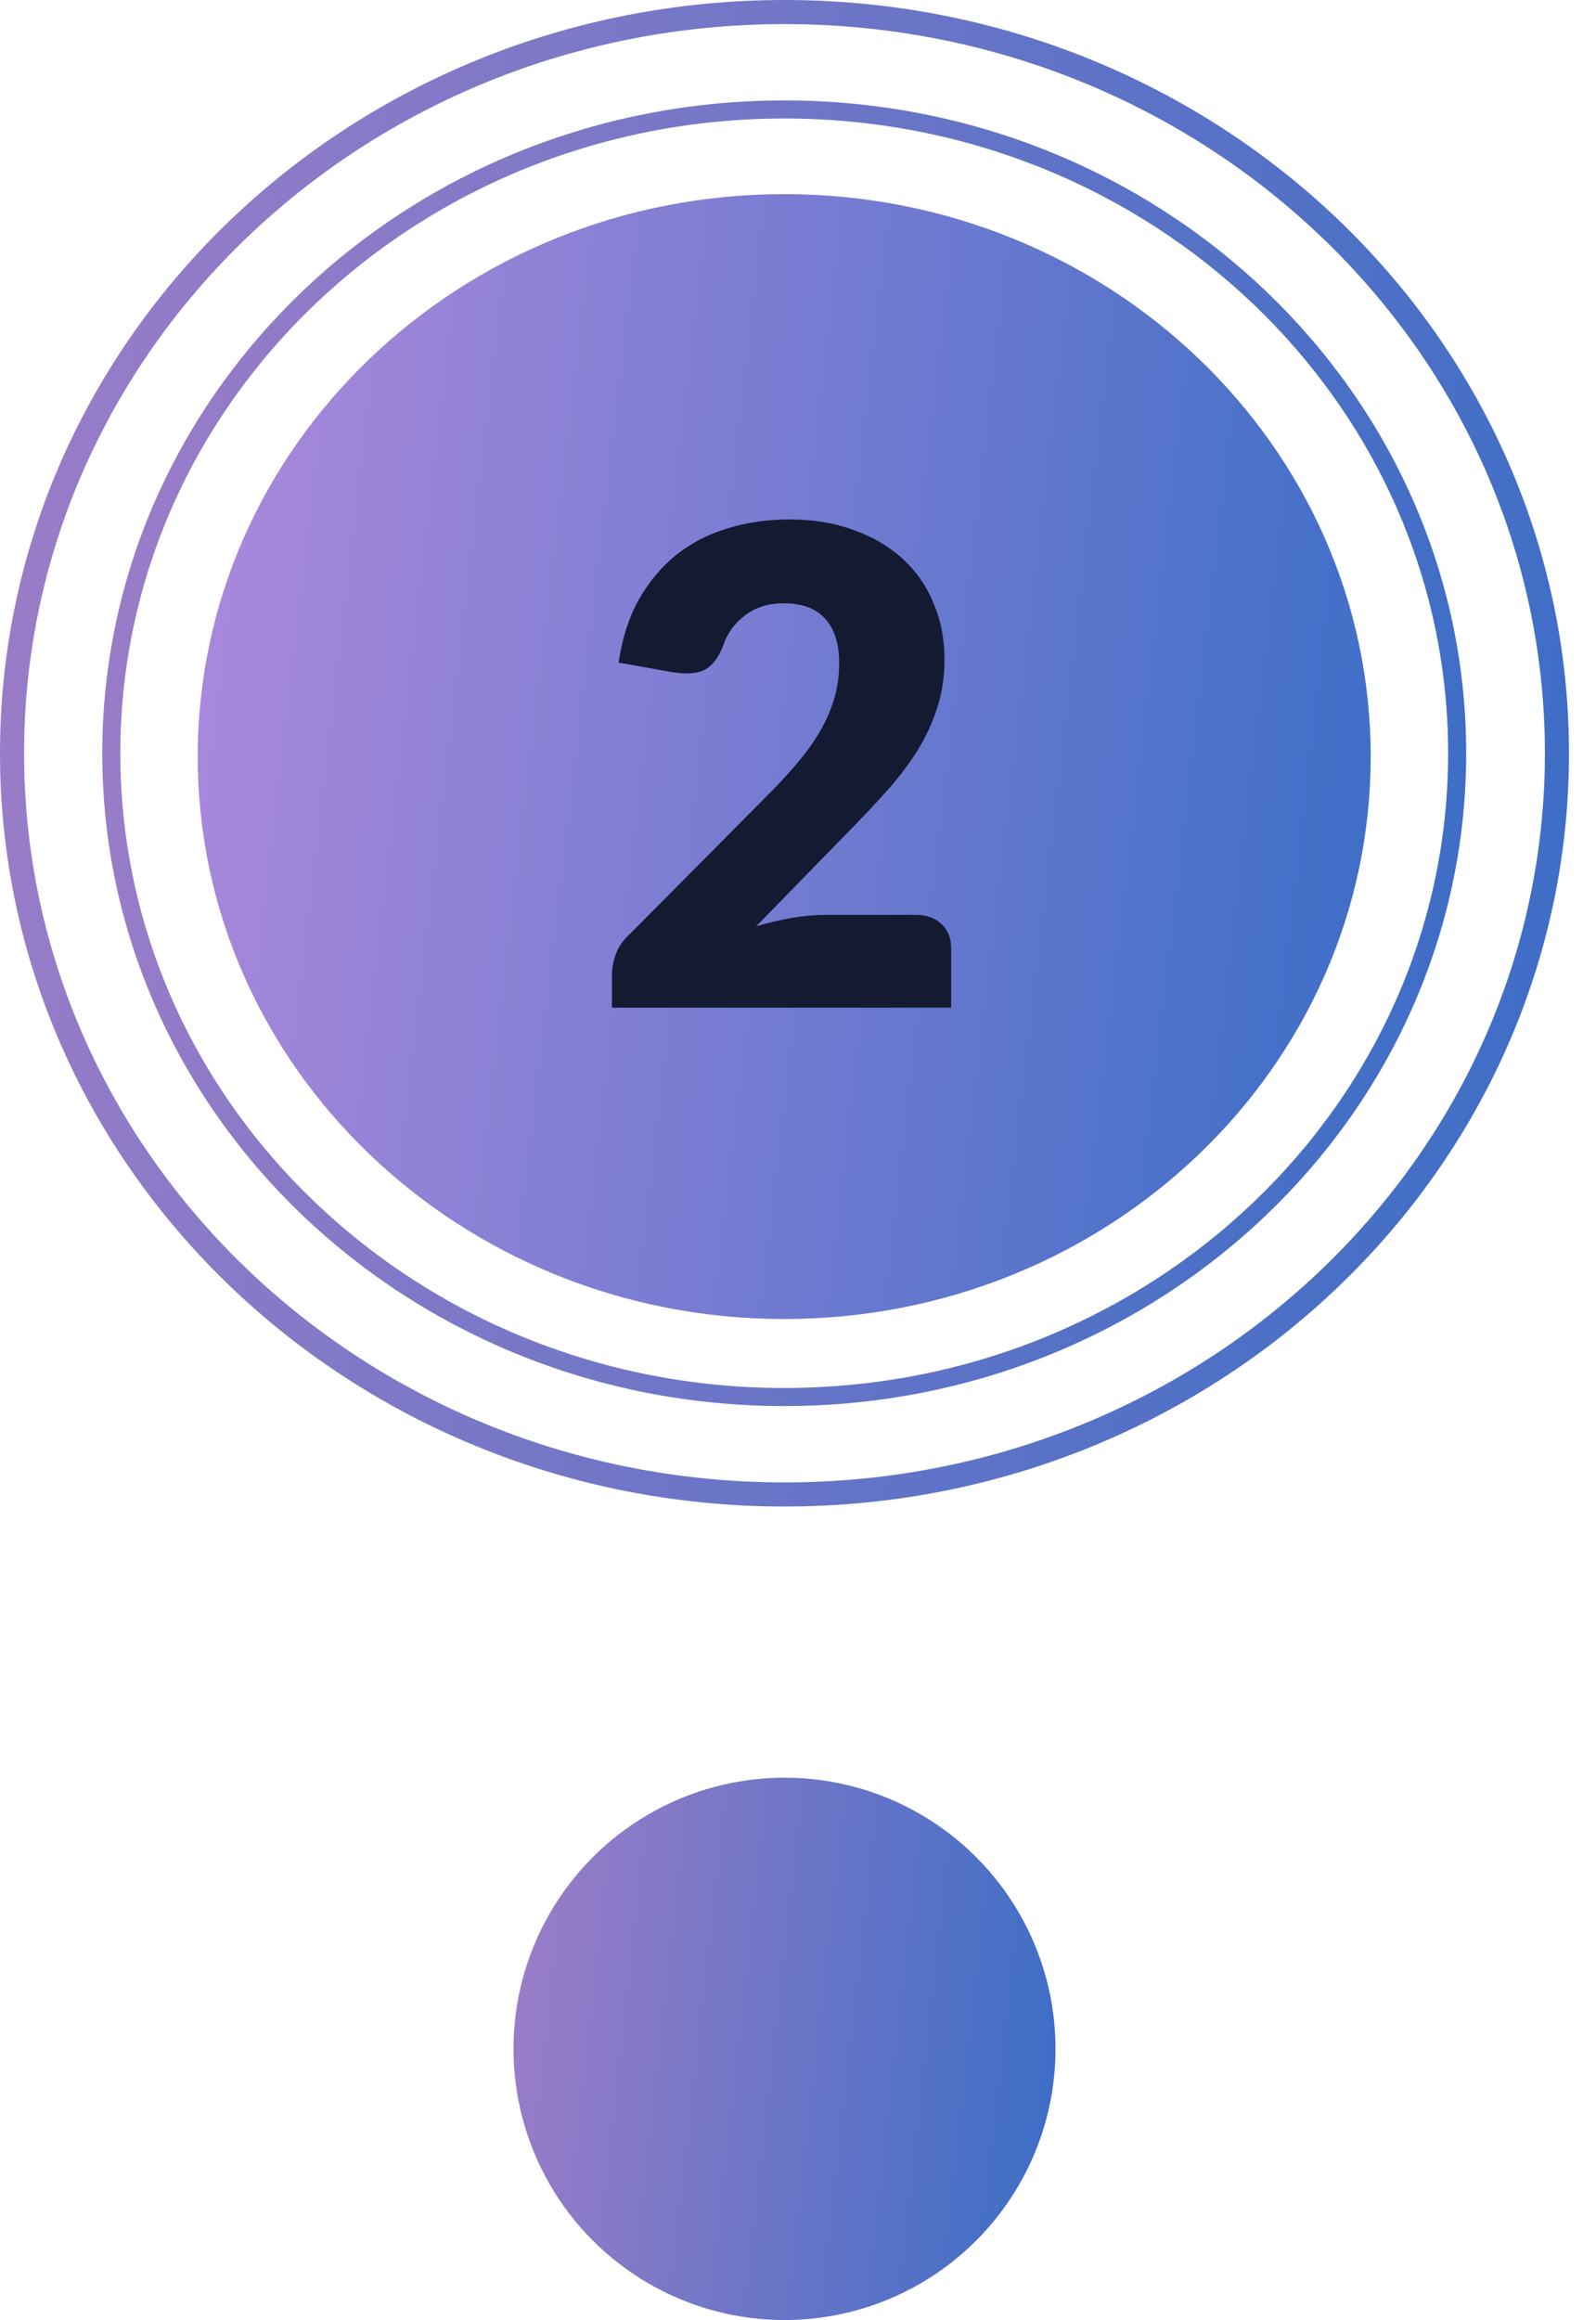 <svg width="53" height="77" viewBox="0 0 53 77" fill="none" xmlns="http://www.w3.org/2000/svg">
<path d="M26.051 0.4C40.234 0.4 51.703 11.429 51.703 25C51.703 38.571 40.234 49.6 26.051 49.6C11.869 49.6 0.4 38.571 0.4 25C0.4 11.429 11.869 0.4 26.051 0.4Z" stroke="url(#paint0_linear_486_2717)" stroke-width="0.8"/>
<path d="M26.043 3.633C38.397 3.633 48.389 13.212 48.389 25C48.389 36.788 38.397 46.366 26.043 46.366C13.689 46.366 3.696 36.788 3.696 25C3.696 13.212 13.689 3.633 26.043 3.633Z" stroke="url(#paint1_linear_486_2717)" stroke-width="0.6"/>
<path d="M45.518 25.11C45.518 14.801 36.798 6.443 26.042 6.443C15.286 6.443 6.566 14.801 6.566 25.11C6.566 35.419 15.286 43.777 26.042 43.777C36.798 43.777 45.518 35.419 45.518 25.11Z" fill="url(#paint2_linear_486_2717)"/>
<path d="M30.397 30.363C30.764 30.363 31.054 30.466 31.266 30.671C31.479 30.869 31.585 31.133 31.585 31.463V33.443H20.321V32.343C20.321 32.131 20.365 31.903 20.453 31.661C20.541 31.419 20.695 31.199 20.915 31.001L25.535 26.348C25.931 25.952 26.276 25.575 26.569 25.215C26.863 24.856 27.105 24.504 27.295 24.159C27.486 23.807 27.629 23.459 27.724 23.114C27.82 22.762 27.867 22.392 27.867 22.003C27.867 21.365 27.713 20.878 27.405 20.54C27.105 20.196 26.643 20.023 26.019 20.023C25.513 20.023 25.084 20.159 24.732 20.43C24.388 20.694 24.149 21.024 24.017 21.42C23.863 21.824 23.662 22.091 23.412 22.223C23.163 22.355 22.807 22.385 22.345 22.311L20.541 21.992C20.659 21.193 20.882 20.496 21.212 19.902C21.55 19.308 21.964 18.813 22.455 18.417C22.954 18.021 23.522 17.728 24.16 17.537C24.798 17.339 25.484 17.24 26.217 17.24C27.009 17.24 27.721 17.358 28.351 17.592C28.989 17.82 29.532 18.139 29.979 18.549C30.427 18.96 30.768 19.451 31.002 20.023C31.244 20.588 31.365 21.211 31.365 21.893C31.365 22.48 31.281 23.023 31.112 23.521C30.951 24.02 30.727 24.497 30.441 24.951C30.155 25.399 29.822 25.835 29.44 26.26C29.066 26.678 28.667 27.104 28.241 27.536L25.106 30.748C25.51 30.624 25.909 30.528 26.305 30.462C26.701 30.396 27.068 30.363 27.405 30.363H30.397Z" fill="#141A31"/>
<circle cx="26.052" cy="68" r="9" fill="url(#paint3_linear_486_2717)"/>
<defs>
<linearGradient id="paint0_linear_486_2717" x1="1.09567e-06" y1="3.125" x2="57.938" y2="9.91" gradientUnits="userSpaceOnUse">
<stop stop-color="#9D7DC8"/>
<stop offset="1" stop-color="#386DC6"/>
</linearGradient>
<linearGradient id="paint1_linear_486_2717" x1="3.396" y1="6.041" x2="53.757" y2="11.957" gradientUnits="userSpaceOnUse">
<stop stop-color="#9D7DC8"/>
<stop offset="1" stop-color="#386DC6"/>
</linearGradient>
<linearGradient id="paint2_linear_486_2717" x1="6.566" y1="8.777" x2="49.879" y2="13.855" gradientUnits="userSpaceOnUse">
<stop stop-color="#AD89DC"/>
<stop offset="1" stop-color="#386DC6"/>
</linearGradient>
<linearGradient id="paint3_linear_486_2717" x1="17.052" y1="60.125" x2="37.089" y2="62.377" gradientUnits="userSpaceOnUse">
<stop stop-color="#9D7DC8"/>
<stop offset="1" stop-color="#386DC6"/>
</linearGradient>
</defs>
</svg>
